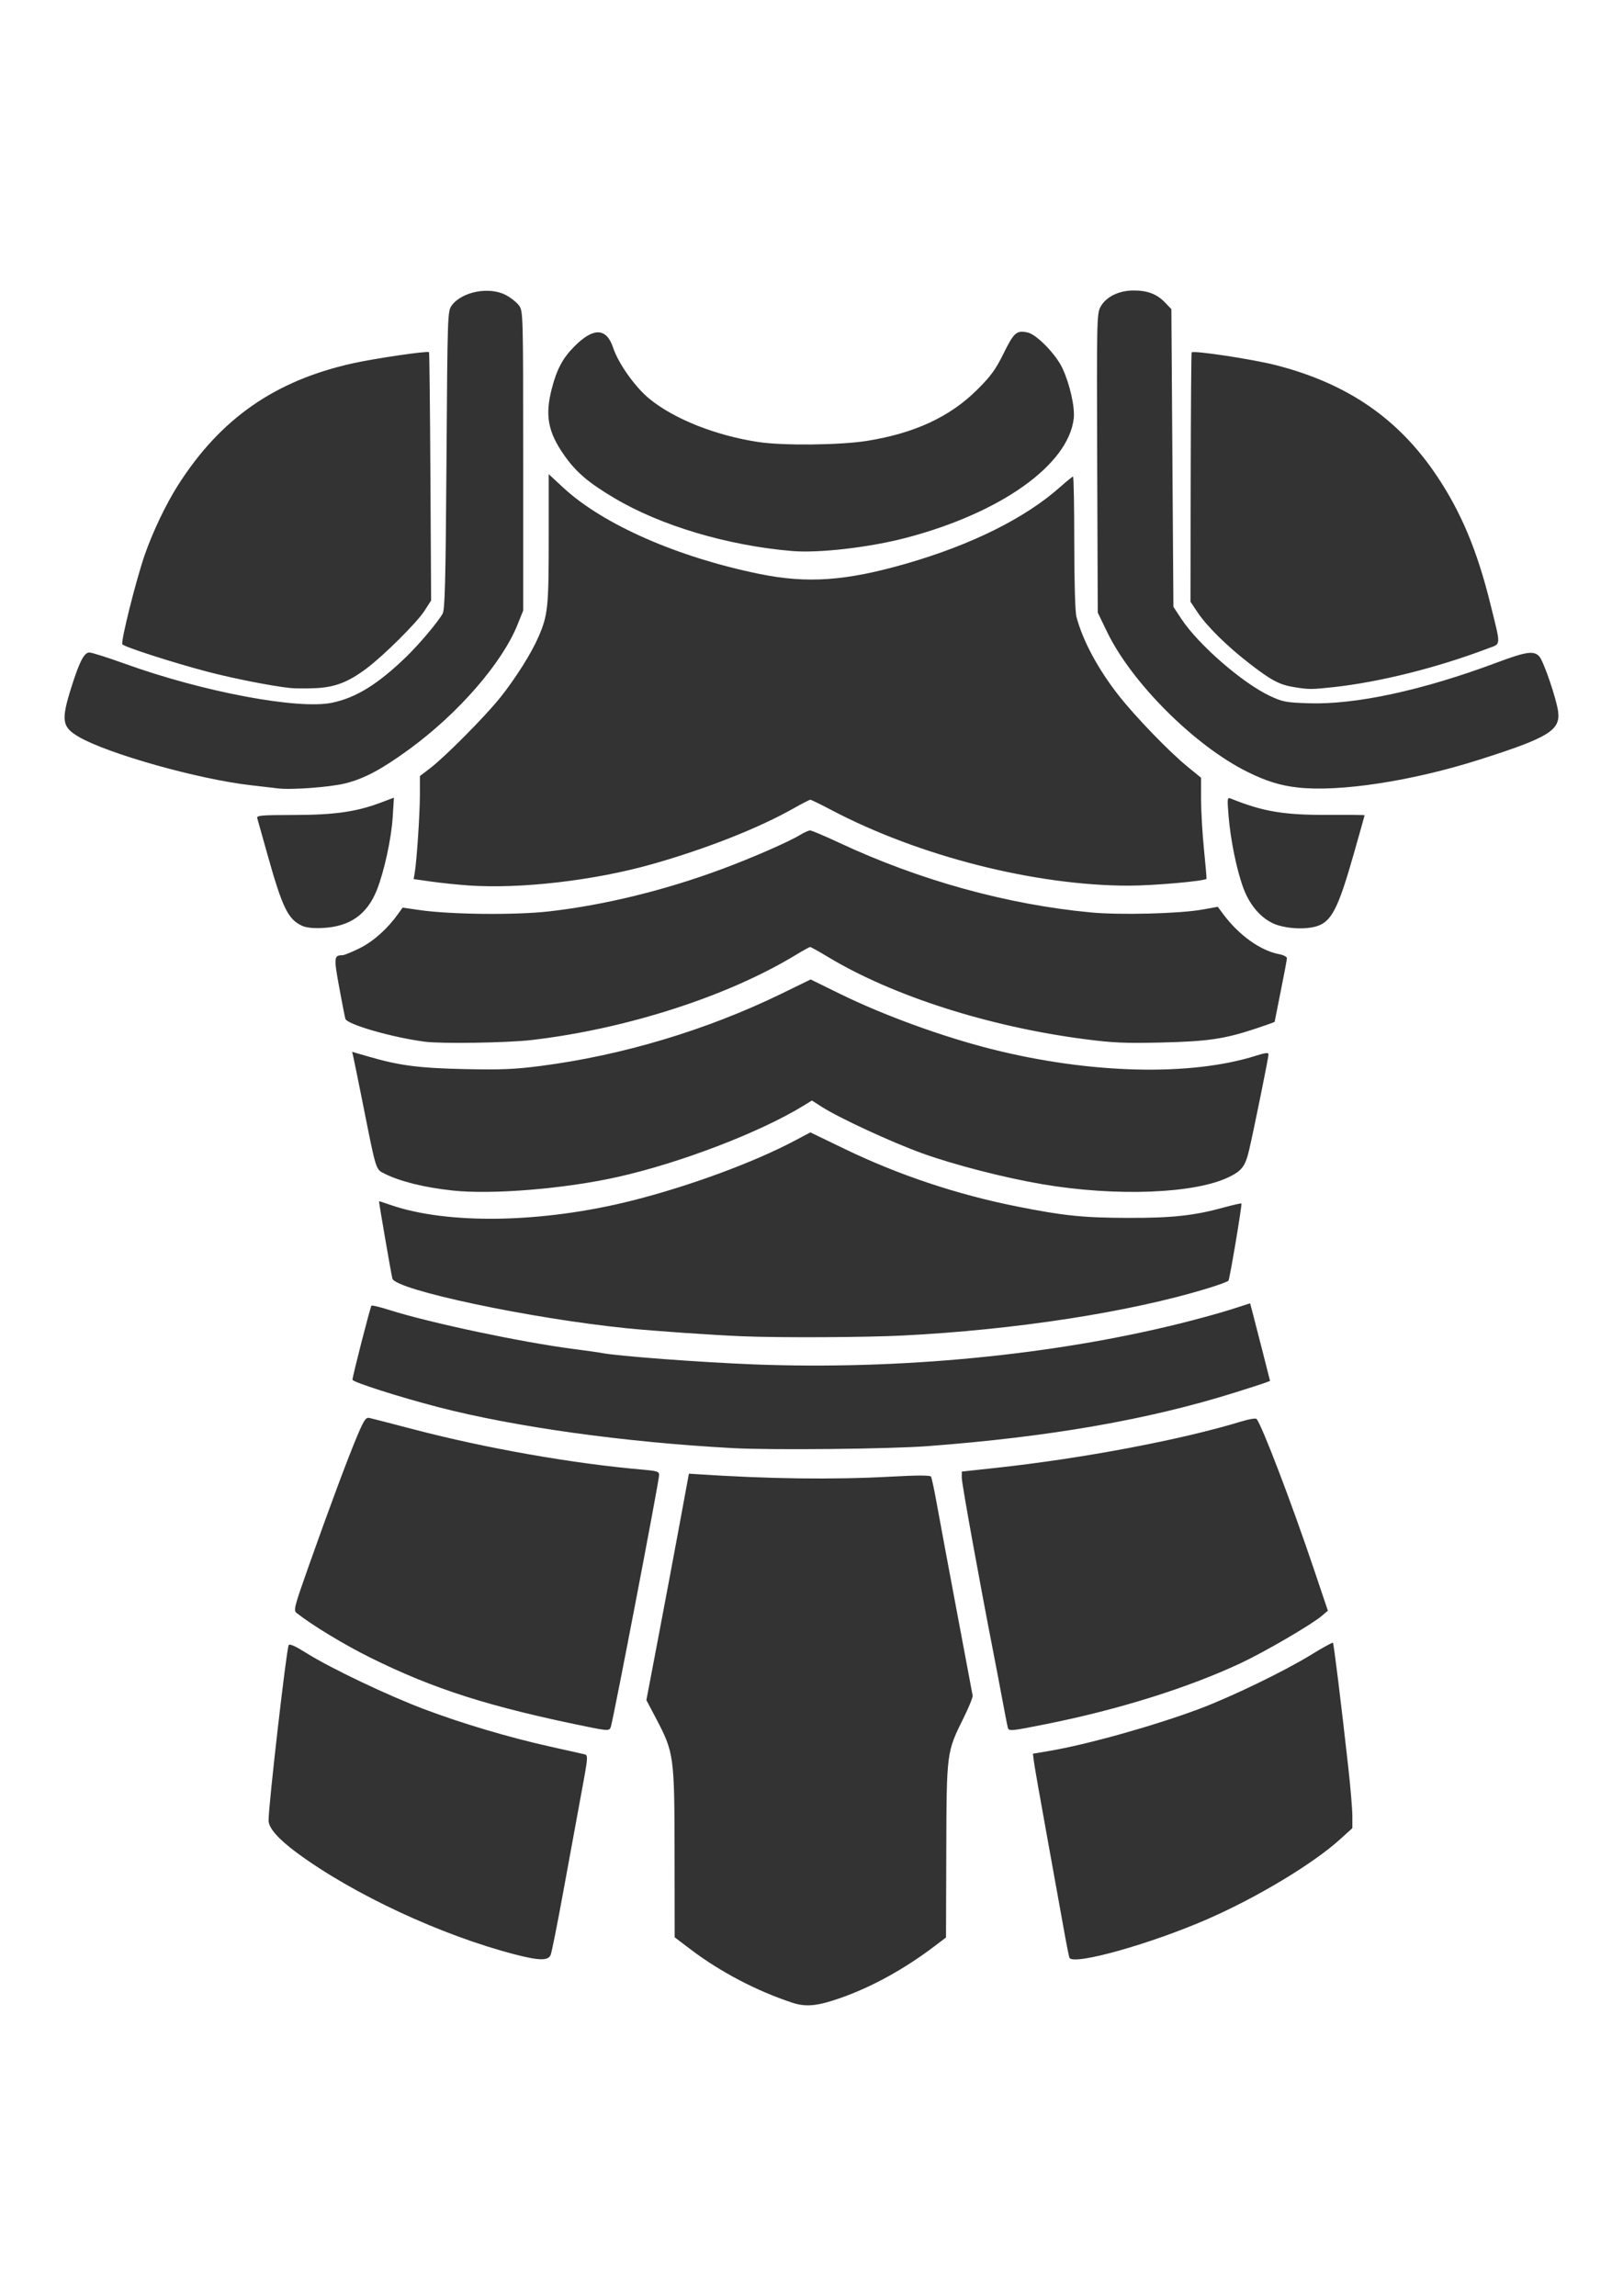 <?xml version="1.0" encoding="UTF-8" standalone="no"?>
<!-- Created with Inkscape (http://www.inkscape.org/) -->

<svg
   width="210mm"
   height="297mm"
   viewBox="0 0 210 297"
   version="1.1"
   id="svg1"
   xml:space="preserve"
   inkscape:version="1.3.2 (091e20e, 2023-11-25, custom)"
   sodipodi:docname="armor.svg"
   xmlns:inkscape="http://www.inkscape.org/namespaces/inkscape"
   xmlns:sodipodi="http://sodipodi.sourceforge.net/DTD/sodipodi-0.dtd"
   xmlns="http://www.w3.org/2000/svg"
   xmlns:svg="http://www.w3.org/2000/svg"><sodipodi:namedview
     id="namedview1"
     pagecolor="#505050"
     bordercolor="#ffffff"
     borderopacity="1"
     inkscape:showpageshadow="0"
     inkscape:pageopacity="0"
     inkscape:pagecheckerboard="1"
     inkscape:deskcolor="#505050"
     inkscape:document-units="mm"
     inkscape:zoom="0.52347032"
     inkscape:cx="442.24093"
     inkscape:cy="700.13521"
     inkscape:window-width="1920"
     inkscape:window-height="1027"
     inkscape:window-x="4152"
     inkscape:window-y="1167"
     inkscape:window-maximized="1"
     inkscape:current-layer="layer1" /><defs
     id="defs1" /><g
     inkscape:label="Layer 1"
     inkscape:groupmode="layer"
     id="layer1"><path
       style="fill:#333333;fill-opacity:1"
       d="m 102.484,259.071 c -4.614,-1.526 -9.287,-3.977 -13.104,-6.87 l -2.085,-1.581 -0.013,-10.94 c -0.014,-12.53 -0.076,-12.971 -2.421,-17.418 l -1.226,-2.325 1.505,-7.901 c 0.828,-4.346 2.066,-10.937 2.752,-14.648 l 1.246,-6.747 0.785,0.052 c 9.521,0.635 17.845,0.744 25.369,0.333 3.381,-0.185 5.059,-0.186 5.171,-0.005 0.091,0.148 0.439,1.789 0.773,3.648 0.334,1.859 1.493,8.083 2.576,13.831 1.083,5.748 2,10.63 2.038,10.848 0.038,0.218 -0.499,1.54 -1.193,2.937 -2.177,4.381 -2.177,4.379 -2.218,17.143 l -0.036,11.217 -1.561,1.183 c -3.802,2.882 -8.045,5.219 -12.012,6.615 -3.072,1.082 -4.538,1.227 -6.35,0.628 z m -35.851,-6.234 c -9.555,-2.474 -20.959,-7.788 -28.22,-13.151 -2.411,-1.781 -3.663,-3.211 -3.663,-4.184 0,-2.03 2.312,-22.161 2.604,-22.679 0.116,-0.206 0.871,0.131 2.29,1.023 3.152,1.98 10.549,5.501 15.346,7.304 4.89,1.838 10.845,3.605 16.14,4.788 2.037,0.455 3.982,0.89 4.321,0.966 0.715,0.16 0.739,-0.168 -0.487,6.467 -0.417,2.256 -1.367,7.435 -2.111,11.509 -0.744,4.075 -1.463,7.676 -1.599,8.004 -0.323,0.783 -1.462,0.771 -4.623,-0.047 z m 71.748,0.444 c -0.065,-0.109 -0.423,-1.925 -0.797,-4.035 -0.374,-2.11 -1.351,-7.527 -2.172,-12.039 -0.821,-4.511 -1.553,-8.683 -1.628,-9.27 l -0.135,-1.068 2.07,-0.348 c 4.905,-0.824 13.594,-3.256 19.418,-5.434 4.167,-1.559 11.033,-4.881 14.535,-7.033 1.477,-0.908 2.735,-1.602 2.795,-1.542 0.113,0.113 1.044,7.662 1.976,16.027 0.296,2.654 0.538,5.531 0.538,6.394 v 1.569 l -1.617,1.464 c -3.457,3.129 -10.586,7.427 -16.979,10.237 -7.363,3.237 -17.414,6.072 -18.003,5.079 z M 76.158,223.415 c -12.824,-2.602 -19.994,-4.883 -28.306,-9.007 -3.315,-1.645 -7.465,-4.159 -9.463,-5.734 -0.433,-0.341 -0.337,-0.722 1.489,-5.892 2.676,-7.577 5.268,-14.521 6.424,-17.214 0.833,-1.939 1.043,-2.233 1.521,-2.128 0.305,0.067 2.876,0.73 5.713,1.473 9.422,2.467 20.645,4.438 29.699,5.216 1.758,0.151 2.051,0.246 2.051,0.668 0,0.762 -5.835,31.193 -6.248,32.586 -0.159,0.536 -0.383,0.539 -2.88,0.032 z m 54.251,0.1 c -0.057,-0.182 -0.357,-1.7 -0.666,-3.373 -0.309,-1.673 -0.853,-4.531 -1.208,-6.35 -1.775,-9.078 -4.09,-21.871 -4.09,-22.598 v -0.821 l 4.4,-0.478 c 11.296,-1.226 24.017,-3.633 31.829,-6.022 0.935,-0.286 1.791,-0.428 1.902,-0.316 0.639,0.649 4.505,10.765 7.41,19.387 l 1.827,5.424 -0.79,0.674 c -1.297,1.108 -7.346,4.638 -10.422,6.083 -6.83,3.209 -15.855,6.038 -25.246,7.914 -4.564,0.912 -4.801,0.935 -4.945,0.476 z M 94.812,187.336 c -13.947,-0.751 -28.186,-2.731 -38.1,-5.3 -5.024,-1.302 -11.113,-3.247 -11.106,-3.548 0.011,-0.462 2.312,-9.436 2.457,-9.581 0.073,-0.073 1.126,0.182 2.341,0.568 5.171,1.642 17.097,4.17 23.662,5.017 1.733,0.224 3.449,0.467 3.813,0.541 1.947,0.396 12.795,1.207 19.715,1.475 18.761,0.726 38.604,-1.186 55.188,-5.318 2.27,-0.566 5.216,-1.378 6.546,-1.806 l 2.42,-0.778 0.262,0.964 c 0.144,0.53 0.726,2.788 1.292,5.018 l 1.029,4.054 -0.605,0.23 c -0.333,0.126 -2.133,0.709 -4.002,1.294 -11.169,3.5 -23.89,5.718 -39.645,6.911 -4.982,0.377 -20.185,0.534 -25.268,0.26 z m 1.323,-14.463 c -4.032,-0.166 -11.524,-0.686 -15.081,-1.046 -12.432,-1.259 -29.815,-4.943 -30.283,-6.418 -0.113,-0.357 -1.727,-9.686 -1.731,-10.004 -2.8e-4,-0.025 0.625,0.173 1.389,0.44 7.436,2.604 19.712,2.401 31.322,-0.519 7.371,-1.853 15.751,-4.938 21.059,-7.751 l 2.044,-1.083 4.438,2.143 c 7.01,3.384 14.542,5.897 22.321,7.447 6.032,1.202 8.54,1.458 14.397,1.472 5.663,0.014 8.505,-0.295 12.291,-1.336 1.23,-0.338 2.277,-0.575 2.325,-0.527 0.111,0.111 -1.496,9.694 -1.674,9.982 -0.072,0.117 -1.287,0.566 -2.7,0.998 -10.048,3.074 -24.822,5.36 -39.427,6.101 -4.763,0.242 -15.935,0.296 -20.689,0.1 z m -37.571,-18.86 c -3.635,-0.389 -6.793,-1.169 -8.787,-2.171 -1.171,-0.588 -1.082,-0.309 -2.728,-8.562 -0.668,-3.347 -1.276,-6.338 -1.352,-6.647 l -0.138,-0.561 2.135,0.618 c 4.025,1.166 6.523,1.49 12.458,1.617 4.668,0.1 6.424,0.027 9.79,-0.407 10.568,-1.363 21.522,-4.648 31.167,-9.348 l 3.783,-1.843 3.758,1.845 c 5.682,2.79 13.311,5.57 19.686,7.174 12.711,3.198 25.69,3.522 34.144,0.854 1.275,-0.402 1.654,-0.442 1.654,-0.175 0,0.386 -1.892,9.719 -2.489,12.279 -0.508,2.178 -0.927,2.749 -2.624,3.58 -4.425,2.165 -14.658,2.555 -24.205,0.923 -4.884,-0.835 -11.306,-2.487 -15.427,-3.968 -3.937,-1.415 -10.772,-4.571 -13.04,-6.021 l -1.296,-0.829 -1.086,0.667 c -5.613,3.446 -15.932,7.404 -24.045,9.221 -6.838,1.532 -16.234,2.304 -21.358,1.755 z m -3.572,-19.249 c -4.204,-0.543 -10.081,-2.233 -10.303,-2.962 -0.072,-0.235 -0.434,-2.086 -0.806,-4.113 -0.703,-3.834 -0.675,-4.106 0.424,-4.116 0.235,-0.002 1.259,-0.42 2.275,-0.928 1.761,-0.881 3.596,-2.533 4.975,-4.477 l 0.534,-0.753 2.244,0.323 c 4.014,0.577 12.36,0.661 16.7,0.167 7.171,-0.816 15.003,-2.734 22.409,-5.488 3.925,-1.46 8.624,-3.516 10.099,-4.418 0.509,-0.312 1.085,-0.567 1.279,-0.568 0.194,-5.4e-4 1.883,0.714 3.752,1.588 10.387,4.857 21.68,7.986 32.54,9.016 3.818,0.362 11.529,0.163 14.511,-0.375 l 1.943,-0.35 0.703,0.946 c 2.029,2.732 4.823,4.73 7.251,5.186 0.546,0.102 0.992,0.333 0.992,0.512 0,0.179 -0.357,2.09 -0.794,4.245 -0.437,2.155 -0.794,3.95 -0.794,3.988 0,0.038 -1.101,0.434 -2.447,0.88 -4.057,1.345 -6.191,1.659 -12.237,1.801 -4.684,0.11 -6.239,0.041 -9.908,-0.437 -12.399,-1.617 -24.799,-5.583 -33.135,-10.596 -1.21,-0.728 -2.277,-1.324 -2.372,-1.324 -0.094,-2.8e-4 -0.932,0.462 -1.862,1.027 -8.83,5.364 -21.956,9.588 -34.213,11.01 -3.11,0.361 -11.611,0.494 -13.76,0.217 z m -15.888,-14.99 c -1.84,-0.839 -2.568,-2.336 -4.515,-9.286 -0.655,-2.337 -1.242,-4.43 -1.306,-4.65 -0.1,-0.348 0.526,-0.402 4.711,-0.407 5.268,-0.006 8.105,-0.408 11.25,-1.591 l 1.727,-0.65 -0.165,2.583 c -0.174,2.728 -1.093,6.947 -2.03,9.324 -1.26,3.196 -3.486,4.771 -6.999,4.95 -1.219,0.062 -2.147,-0.032 -2.673,-0.273 z m 126.256,-0.076 c -1.908,-0.586 -3.58,-2.378 -4.476,-4.797 -0.876,-2.364 -1.679,-6.298 -1.927,-9.431 -0.177,-2.239 -0.161,-2.347 0.312,-2.156 4.138,1.672 6.843,2.128 12.47,2.106 2.656,-0.011 4.829,0.007 4.829,0.039 0,0.032 -0.596,2.159 -1.324,4.726 -2.117,7.466 -2.97,9.113 -5.011,9.68 -1.321,0.367 -3.361,0.297 -4.873,-0.167 z m -104.712,-5.149 c -1.4,-0.096 -3.576,-0.322 -4.835,-0.5 l -2.29,-0.325 0.141,-0.832 c 0.263,-1.553 0.666,-7.645 0.666,-10.076 v -2.421 l 1.281,-0.977 c 1.979,-1.509 7.119,-6.686 9.121,-9.186 1.94,-2.423 4.007,-5.695 4.915,-7.781 1.248,-2.866 1.352,-3.845 1.352,-12.721 v -8.387 l 1.897,1.756 c 5.136,4.755 14.777,8.991 25.376,11.151 6.195,1.262 11.175,0.912 18.973,-1.332 8.463,-2.436 15.432,-5.905 19.942,-9.926 0.824,-0.734 1.568,-1.335 1.654,-1.335 0.086,0 0.157,3.84 0.158,8.533 8.8e-4,5.093 0.113,8.96 0.279,9.591 0.813,3.103 2.829,6.846 5.528,10.264 2.142,2.713 6.474,7.194 8.765,9.069 l 1.83,1.497 0.005,2.814 c 0.003,1.548 0.174,4.479 0.381,6.513 0.206,2.034 0.351,3.722 0.322,3.751 -0.304,0.304 -6.896,0.885 -10.046,0.885 -12.127,0 -27.153,-3.818 -38.464,-9.772 -1.4,-0.737 -2.637,-1.34 -2.748,-1.34 -0.112,0 -1.066,0.489 -2.121,1.087 -4.551,2.579 -11.371,5.27 -18.37,7.249 -7.481,2.115 -16.969,3.216 -23.712,2.752 z M 35.942,101.988 c -0.437,-0.058 -1.984,-0.238 -3.44,-0.401 -6.751,-0.756 -18.528,-4.063 -22.308,-6.263 -2.186,-1.272 -2.313,-2.127 -0.956,-6.429 1.047,-3.32 1.651,-4.484 2.325,-4.484 0.311,2.75e-4 2.368,0.65 4.57,1.445 10.14,3.658 22.459,5.975 26.853,5.051 3.1,-0.652 5.916,-2.397 9.576,-5.935 1.662,-1.607 4.119,-4.521 4.71,-5.588 0.299,-0.54 0.391,-4.189 0.499,-19.891 0.13,-18.906 0.141,-19.242 0.679,-19.976 1.308,-1.788 4.836,-2.475 6.979,-1.359 0.646,0.337 1.42,0.948 1.72,1.359 0.538,0.738 0.545,0.982 0.545,20.108 v 19.361 l -0.717,1.789 c -2.005,5.003 -7.696,11.547 -14.085,16.195 -3.527,2.566 -5.714,3.733 -8.171,4.362 -1.947,0.498 -7.074,0.881 -8.777,0.656 z M 167.926,101.878 c -2.269,-0.253 -4.094,-0.82 -6.535,-2.03 -6.797,-3.37 -14.953,-11.502 -18.136,-18.083 l -1.216,-2.514 -0.072,-19.315 c -0.069,-18.462 -0.05,-19.355 0.425,-20.234 0.699,-1.295 2.372,-2.123 4.286,-2.123 1.821,0 3.027,0.467 4.092,1.583 l 0.794,0.833 0.132,19.255 0.132,19.255 1.032,1.564 c 2.204,3.34 7.915,8.305 11.466,9.967 1.632,0.764 2.069,0.847 4.98,0.944 6.09,0.203 14.767,-1.671 24.371,-5.265 3.807,-1.425 4.794,-1.567 5.493,-0.794 0.567,0.627 2.239,5.536 2.439,7.163 0.296,2.409 -1.272,3.358 -10.28,6.219 -8.641,2.744 -18.018,4.177 -23.404,3.576 z M 37.529,89.004 c -2.435,-0.263 -7.38,-1.239 -10.716,-2.115 -4.412,-1.159 -10.779,-3.211 -10.982,-3.54 -0.224,-0.362 1.802,-8.44 2.912,-11.614 1.043,-2.981 2.737,-6.525 4.279,-8.949 5.479,-8.615 12.523,-13.533 22.597,-15.778 2.878,-0.641 9.71,-1.642 9.895,-1.449 0.048,0.05 0.128,7.298 0.178,16.107 l 0.091,16.015 -0.864,1.346 c -0.964,1.503 -5.229,5.743 -7.476,7.435 -2.372,1.785 -4.116,2.457 -6.655,2.565 -1.21,0.051 -2.676,0.042 -3.258,-0.021 z m 129.836,-0.126 c -1.846,-0.307 -2.912,-0.879 -5.756,-3.087 -2.902,-2.253 -5.444,-4.765 -6.66,-6.582 l -0.913,-1.365 0.03,-16.085 c 0.017,-8.847 0.071,-16.125 0.12,-16.174 0.27,-0.27 7.916,0.888 10.886,1.649 9.309,2.386 15.93,6.953 20.897,14.414 3.114,4.678 5.168,9.596 6.853,16.411 1.412,5.709 1.442,5.165 -0.323,5.836 -6.504,2.473 -13.989,4.347 -19.956,4.997 -2.883,0.314 -3.21,0.313 -5.179,-0.015 z M 102.484,71.284 C 94.134,70.577 85.499,68.006 79.495,64.438 c -3.366,-2 -4.952,-3.353 -6.477,-5.523 -2.12,-3.017 -2.522,-5.163 -1.62,-8.646 0.647,-2.498 1.422,-3.949 2.908,-5.442 2.486,-2.499 4.163,-2.443 5.031,0.168 0.681,2.051 2.867,5.118 4.718,6.62 3.226,2.618 8.554,4.728 14.065,5.568 3.172,0.484 10.552,0.408 14.023,-0.143 6.182,-0.982 10.776,-3.113 14.314,-6.64 1.76,-1.754 2.369,-2.594 3.404,-4.693 1.333,-2.703 1.683,-3.006 3.112,-2.692 1.159,0.255 3.649,2.813 4.493,4.617 0.952,2.034 1.63,5.036 1.466,6.489 -0.675,5.992 -9.386,12.21 -21.63,15.439 -4.756,1.255 -11.325,2.018 -14.817,1.723 z"
       id="path1" /></g></svg>
